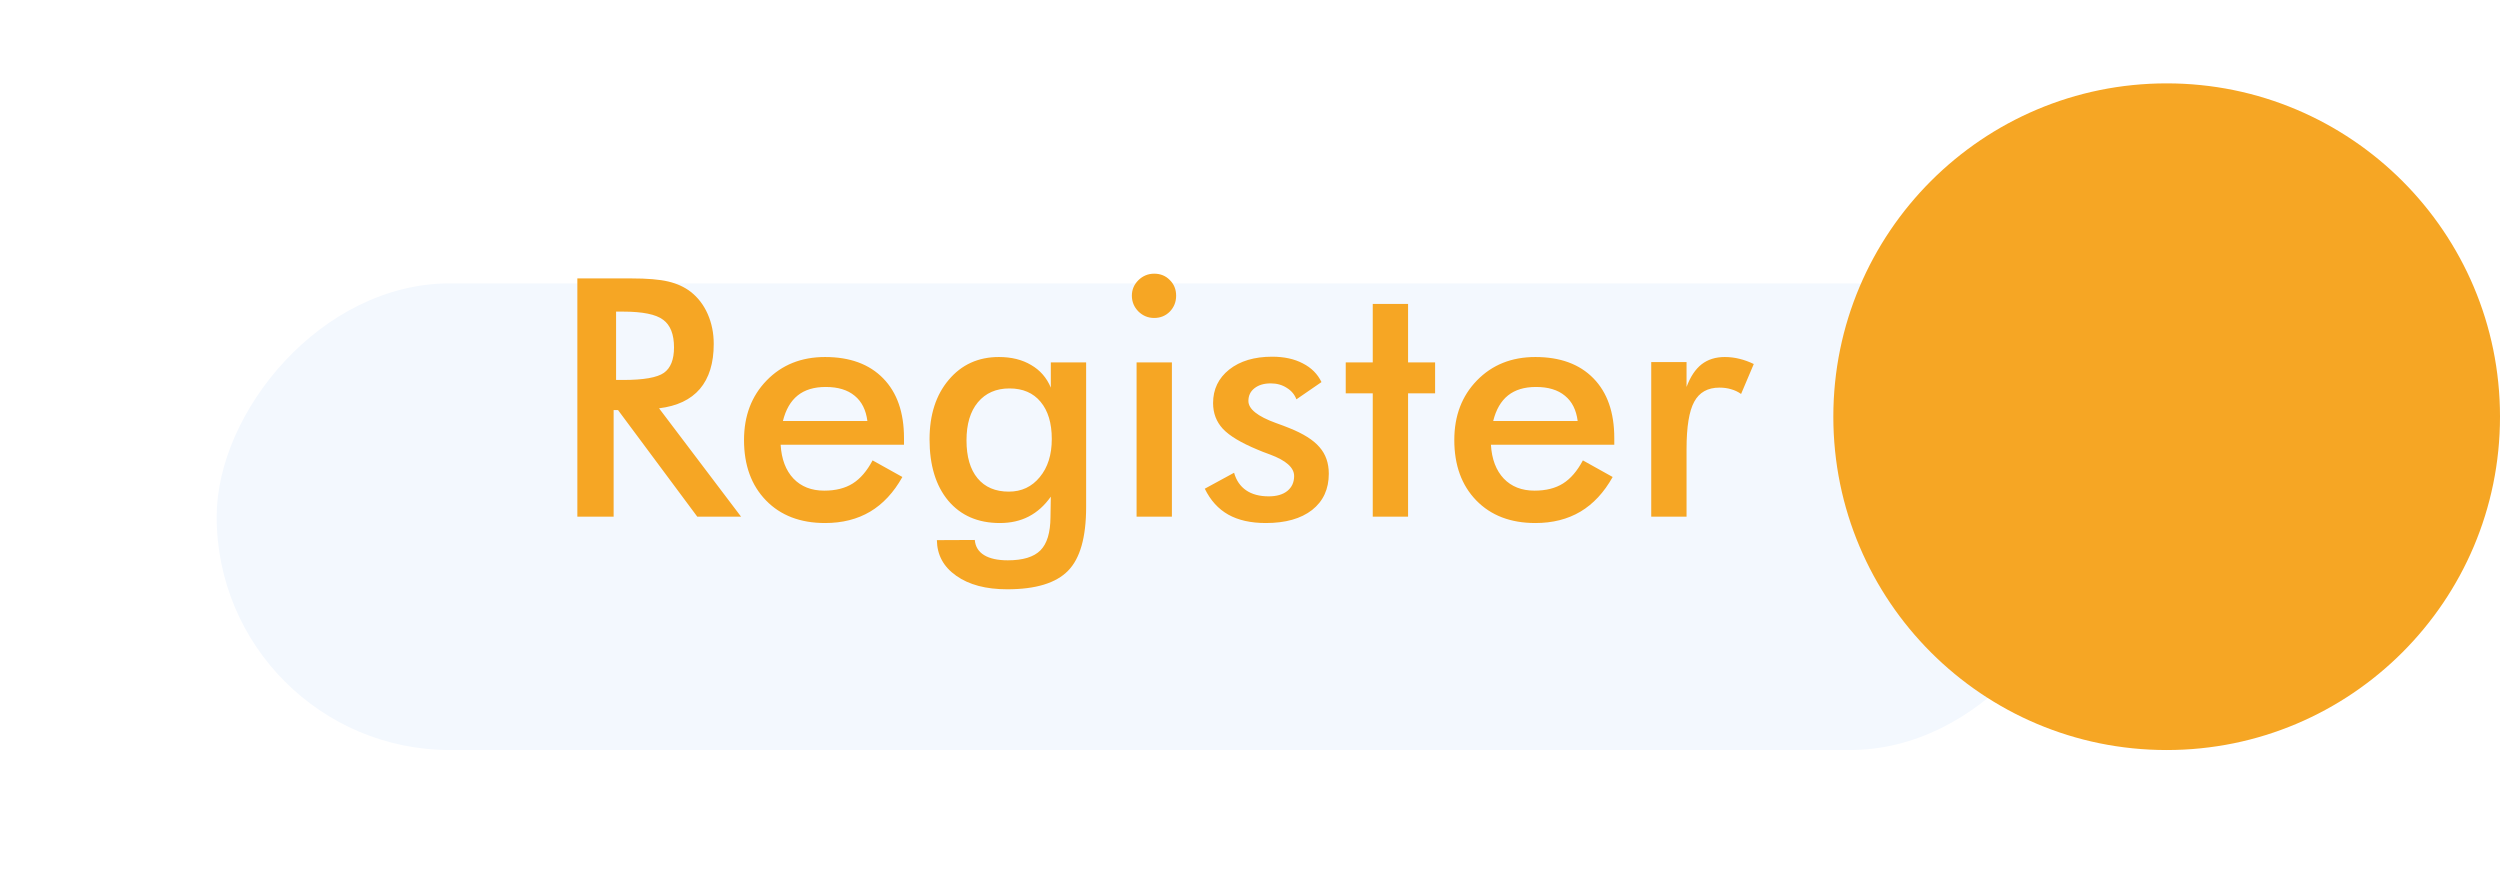 <svg width="150" height="53" viewBox="0 0 150 53" fill="none" xmlns="http://www.w3.org/2000/svg">
<g filter="url(#filter0_ddi_162_1140)">
<rect width="112" height="28" rx="14" transform="matrix(-1 0 0 1 126 10.002)" fill="#F3F8FE"/>
</g>
<g filter="url(#filter1_i_162_1140)">
<circle cx="130" cy="24.002" r="20" transform="rotate(-90 130 24.002)" fill="#F6A624"/>
</g>
<path d="M36.965 22.798H37.385C38.615 22.798 39.432 22.655 39.836 22.369C40.24 22.082 40.441 21.574 40.441 20.845C40.441 20.058 40.223 19.504 39.787 19.185C39.357 18.86 38.557 18.697 37.385 18.697H36.965V22.798ZM36.818 24.605V31.002H34.641V16.705H37.883C38.833 16.705 39.569 16.766 40.09 16.89C40.617 17.014 41.066 17.219 41.438 17.505C41.88 17.85 42.222 18.296 42.463 18.843C42.704 19.39 42.824 19.989 42.824 20.64C42.824 21.786 42.547 22.684 41.994 23.335C41.441 23.98 40.624 24.367 39.543 24.498L44.465 31.002H41.838L37.082 24.605H36.818ZM54.24 26.685H46.838C46.89 27.551 47.147 28.228 47.609 28.716C48.072 29.198 48.687 29.439 49.455 29.439C50.139 29.439 50.708 29.296 51.164 29.009C51.62 28.723 52.017 28.261 52.355 27.623L54.143 28.619C53.622 29.55 52.977 30.243 52.209 30.699C51.441 31.154 50.539 31.382 49.504 31.382C48.02 31.382 46.838 30.93 45.959 30.025C45.08 29.12 44.641 27.912 44.641 26.402C44.641 24.95 45.093 23.759 45.998 22.828C46.91 21.89 48.078 21.421 49.504 21.421C50.995 21.421 52.157 21.848 52.99 22.701C53.824 23.553 54.24 24.748 54.24 26.285V26.685ZM52.043 25.259C51.958 24.595 51.704 24.091 51.281 23.746C50.858 23.394 50.279 23.218 49.543 23.218C48.846 23.218 48.286 23.387 47.863 23.726C47.44 24.065 47.144 24.576 46.975 25.259H52.043ZM63.107 26.343C63.107 25.386 62.883 24.641 62.434 24.107C61.991 23.573 61.369 23.306 60.568 23.306C59.768 23.306 59.136 23.583 58.674 24.136C58.218 24.683 57.99 25.445 57.99 26.421C57.99 27.404 58.212 28.163 58.654 28.697C59.097 29.231 59.722 29.498 60.529 29.498C61.291 29.498 61.91 29.208 62.385 28.628C62.867 28.049 63.107 27.287 63.107 26.343ZM65.168 30.425C65.168 32.235 64.807 33.508 64.084 34.244C63.361 34.986 62.144 35.357 60.432 35.357C59.156 35.357 58.137 35.087 57.375 34.546C56.613 34.013 56.226 33.3 56.213 32.408L58.488 32.398C58.521 32.795 58.706 33.098 59.045 33.306C59.383 33.514 59.859 33.619 60.471 33.619C61.376 33.619 62.027 33.42 62.424 33.023C62.821 32.626 63.023 31.962 63.029 31.031L63.049 29.8C62.671 30.334 62.228 30.731 61.721 30.992C61.219 31.252 60.643 31.382 59.992 31.382C58.684 31.382 57.652 30.936 56.897 30.044C56.148 29.146 55.773 27.919 55.773 26.363C55.773 24.885 56.158 23.694 56.926 22.789C57.694 21.877 58.697 21.421 59.934 21.421C60.689 21.421 61.333 21.581 61.867 21.9C62.408 22.212 62.801 22.665 63.049 23.257V21.744H65.168V30.425ZM67.912 17.74C67.912 17.382 68.042 17.072 68.303 16.812C68.57 16.552 68.885 16.421 69.25 16.421C69.628 16.421 69.94 16.548 70.188 16.802C70.441 17.05 70.568 17.362 70.568 17.74C70.568 18.117 70.441 18.436 70.188 18.697C69.934 18.951 69.621 19.078 69.25 19.078C68.885 19.078 68.57 18.947 68.303 18.687C68.042 18.42 67.912 18.104 67.912 17.74ZM68.195 31.002V21.744H70.314V31.002H68.195ZM72.287 29.322L74.045 28.365C74.175 28.827 74.416 29.178 74.768 29.419C75.119 29.66 75.572 29.781 76.125 29.781C76.6 29.781 76.971 29.673 77.238 29.459C77.512 29.237 77.648 28.938 77.648 28.56C77.648 28.059 77.167 27.629 76.203 27.271C75.878 27.154 75.627 27.056 75.451 26.978C74.462 26.568 73.768 26.151 73.371 25.728C72.981 25.305 72.785 24.791 72.785 24.185C72.785 23.358 73.107 22.688 73.752 22.173C74.403 21.659 75.262 21.402 76.33 21.402C77.046 21.402 77.658 21.535 78.166 21.802C78.68 22.063 79.055 22.437 79.289 22.925L77.785 23.96C77.674 23.668 77.479 23.436 77.199 23.267C76.926 23.091 76.607 23.003 76.242 23.003C75.838 23.003 75.513 23.101 75.266 23.296C75.025 23.485 74.904 23.739 74.904 24.058C74.904 24.54 75.451 24.979 76.545 25.377C76.89 25.5 77.157 25.601 77.346 25.679C78.199 26.018 78.807 26.402 79.172 26.831C79.543 27.255 79.728 27.785 79.728 28.423C79.728 29.348 79.393 30.074 78.723 30.601C78.052 31.122 77.128 31.382 75.949 31.382C75.044 31.382 74.292 31.213 73.693 30.875C73.094 30.536 72.626 30.018 72.287 29.322ZM82.365 31.002V23.599H80.744V21.744H82.365V18.238H84.484V21.744H86.106V23.599H84.484V31.002H82.365ZM96.857 26.685H89.455C89.507 27.551 89.764 28.228 90.227 28.716C90.689 29.198 91.304 29.439 92.072 29.439C92.756 29.439 93.326 29.296 93.781 29.009C94.237 28.723 94.634 28.261 94.973 27.623L96.76 28.619C96.239 29.55 95.594 30.243 94.826 30.699C94.058 31.154 93.156 31.382 92.121 31.382C90.637 31.382 89.455 30.93 88.576 30.025C87.697 29.12 87.258 27.912 87.258 26.402C87.258 24.95 87.71 23.759 88.615 22.828C89.527 21.89 90.695 21.421 92.121 21.421C93.612 21.421 94.774 21.848 95.607 22.701C96.441 23.553 96.857 24.748 96.857 26.285V26.685ZM94.66 25.259C94.576 24.595 94.322 24.091 93.898 23.746C93.475 23.394 92.896 23.218 92.16 23.218C91.463 23.218 90.904 23.387 90.481 23.726C90.057 24.065 89.761 24.576 89.592 25.259H94.66ZM101.193 23.218C101.421 22.606 101.721 22.154 102.092 21.861C102.469 21.568 102.935 21.421 103.488 21.421C103.788 21.421 104.081 21.457 104.367 21.529C104.66 21.6 104.947 21.705 105.227 21.841L104.465 23.638C104.283 23.508 104.084 23.414 103.869 23.355C103.661 23.29 103.426 23.257 103.166 23.257C102.463 23.257 101.958 23.541 101.652 24.107C101.346 24.667 101.193 25.611 101.193 26.939V31.002H99.074V21.724H101.193V23.218Z" fill="#F6A624"/>
<defs>
<filter id="filter0_ddi_162_1140" x="0" y="0.001" width="136" height="52" filterUnits="userSpaceOnUse" color-interpolation-filters="sRGB">
<feFlood flood-opacity="0" result="BackgroundImageFix"/>
<feColorMatrix in="SourceAlpha" type="matrix" values="0 0 0 0 0 0 0 0 0 0 0 0 0 0 0 0 0 0 127 0" result="hardAlpha"/>
<feOffset dy="4"/>
<feGaussianBlur stdDeviation="5"/>
<feComposite in2="hardAlpha" operator="out"/>
<feColorMatrix type="matrix" values="0 0 0 0 0.902 0 0 0 0 0.439 0 0 0 0 0.035 0 0 0 1 0"/>
<feBlend mode="normal" in2="BackgroundImageFix" result="effect1_dropShadow_162_1140"/>
<feColorMatrix in="SourceAlpha" type="matrix" values="0 0 0 0 0 0 0 0 0 0 0 0 0 0 0 0 0 0 127 0" result="hardAlpha"/>
<feOffset dx="-4"/>
<feGaussianBlur stdDeviation="5"/>
<feComposite in2="hardAlpha" operator="out"/>
<feColorMatrix type="matrix" values="0 0 0 0 1 0 0 0 0 1 0 0 0 0 1 0 0 0 0.973 0"/>
<feBlend mode="normal" in2="effect1_dropShadow_162_1140" result="effect2_dropShadow_162_1140"/>
<feBlend mode="normal" in="SourceGraphic" in2="effect2_dropShadow_162_1140" result="shape"/>
<feColorMatrix in="SourceAlpha" type="matrix" values="0 0 0 0 0 0 0 0 0 0 0 0 0 0 0 0 0 0 127 0" result="hardAlpha"/>
<feOffset dx="3" dy="3"/>
<feGaussianBlur stdDeviation="1"/>
<feComposite in2="hardAlpha" operator="arithmetic" k2="-1" k3="1"/>
<feColorMatrix type="matrix" values="0 0 0 0 0.671 0 0 0 0 0.69 0 0 0 0 0.713 0 0 0 1 0"/>
<feBlend mode="normal" in2="shape" result="effect3_innerShadow_162_1140"/>
</filter>
<filter id="filter1_i_162_1140" x="110" y="4.001" width="40" height="41" filterUnits="userSpaceOnUse" color-interpolation-filters="sRGB">
<feFlood flood-opacity="0" result="BackgroundImageFix"/>
<feBlend mode="normal" in="SourceGraphic" in2="BackgroundImageFix" result="shape"/>
<feColorMatrix in="SourceAlpha" type="matrix" values="0 0 0 0 0 0 0 0 0 0 0 0 0 0 0 0 0 0 127 0" result="hardAlpha"/>
<feOffset dy="1"/>
<feGaussianBlur stdDeviation="1"/>
<feComposite in2="hardAlpha" operator="arithmetic" k2="-1" k3="1"/>
<feColorMatrix type="matrix" values="0 0 0 0 0.902 0 0 0 0 0.439 0 0 0 0 0.035 0 0 0 1 0"/>
<feBlend mode="normal" in2="shape" result="effect1_innerShadow_162_1140"/>
</filter>
</defs>
</svg>
